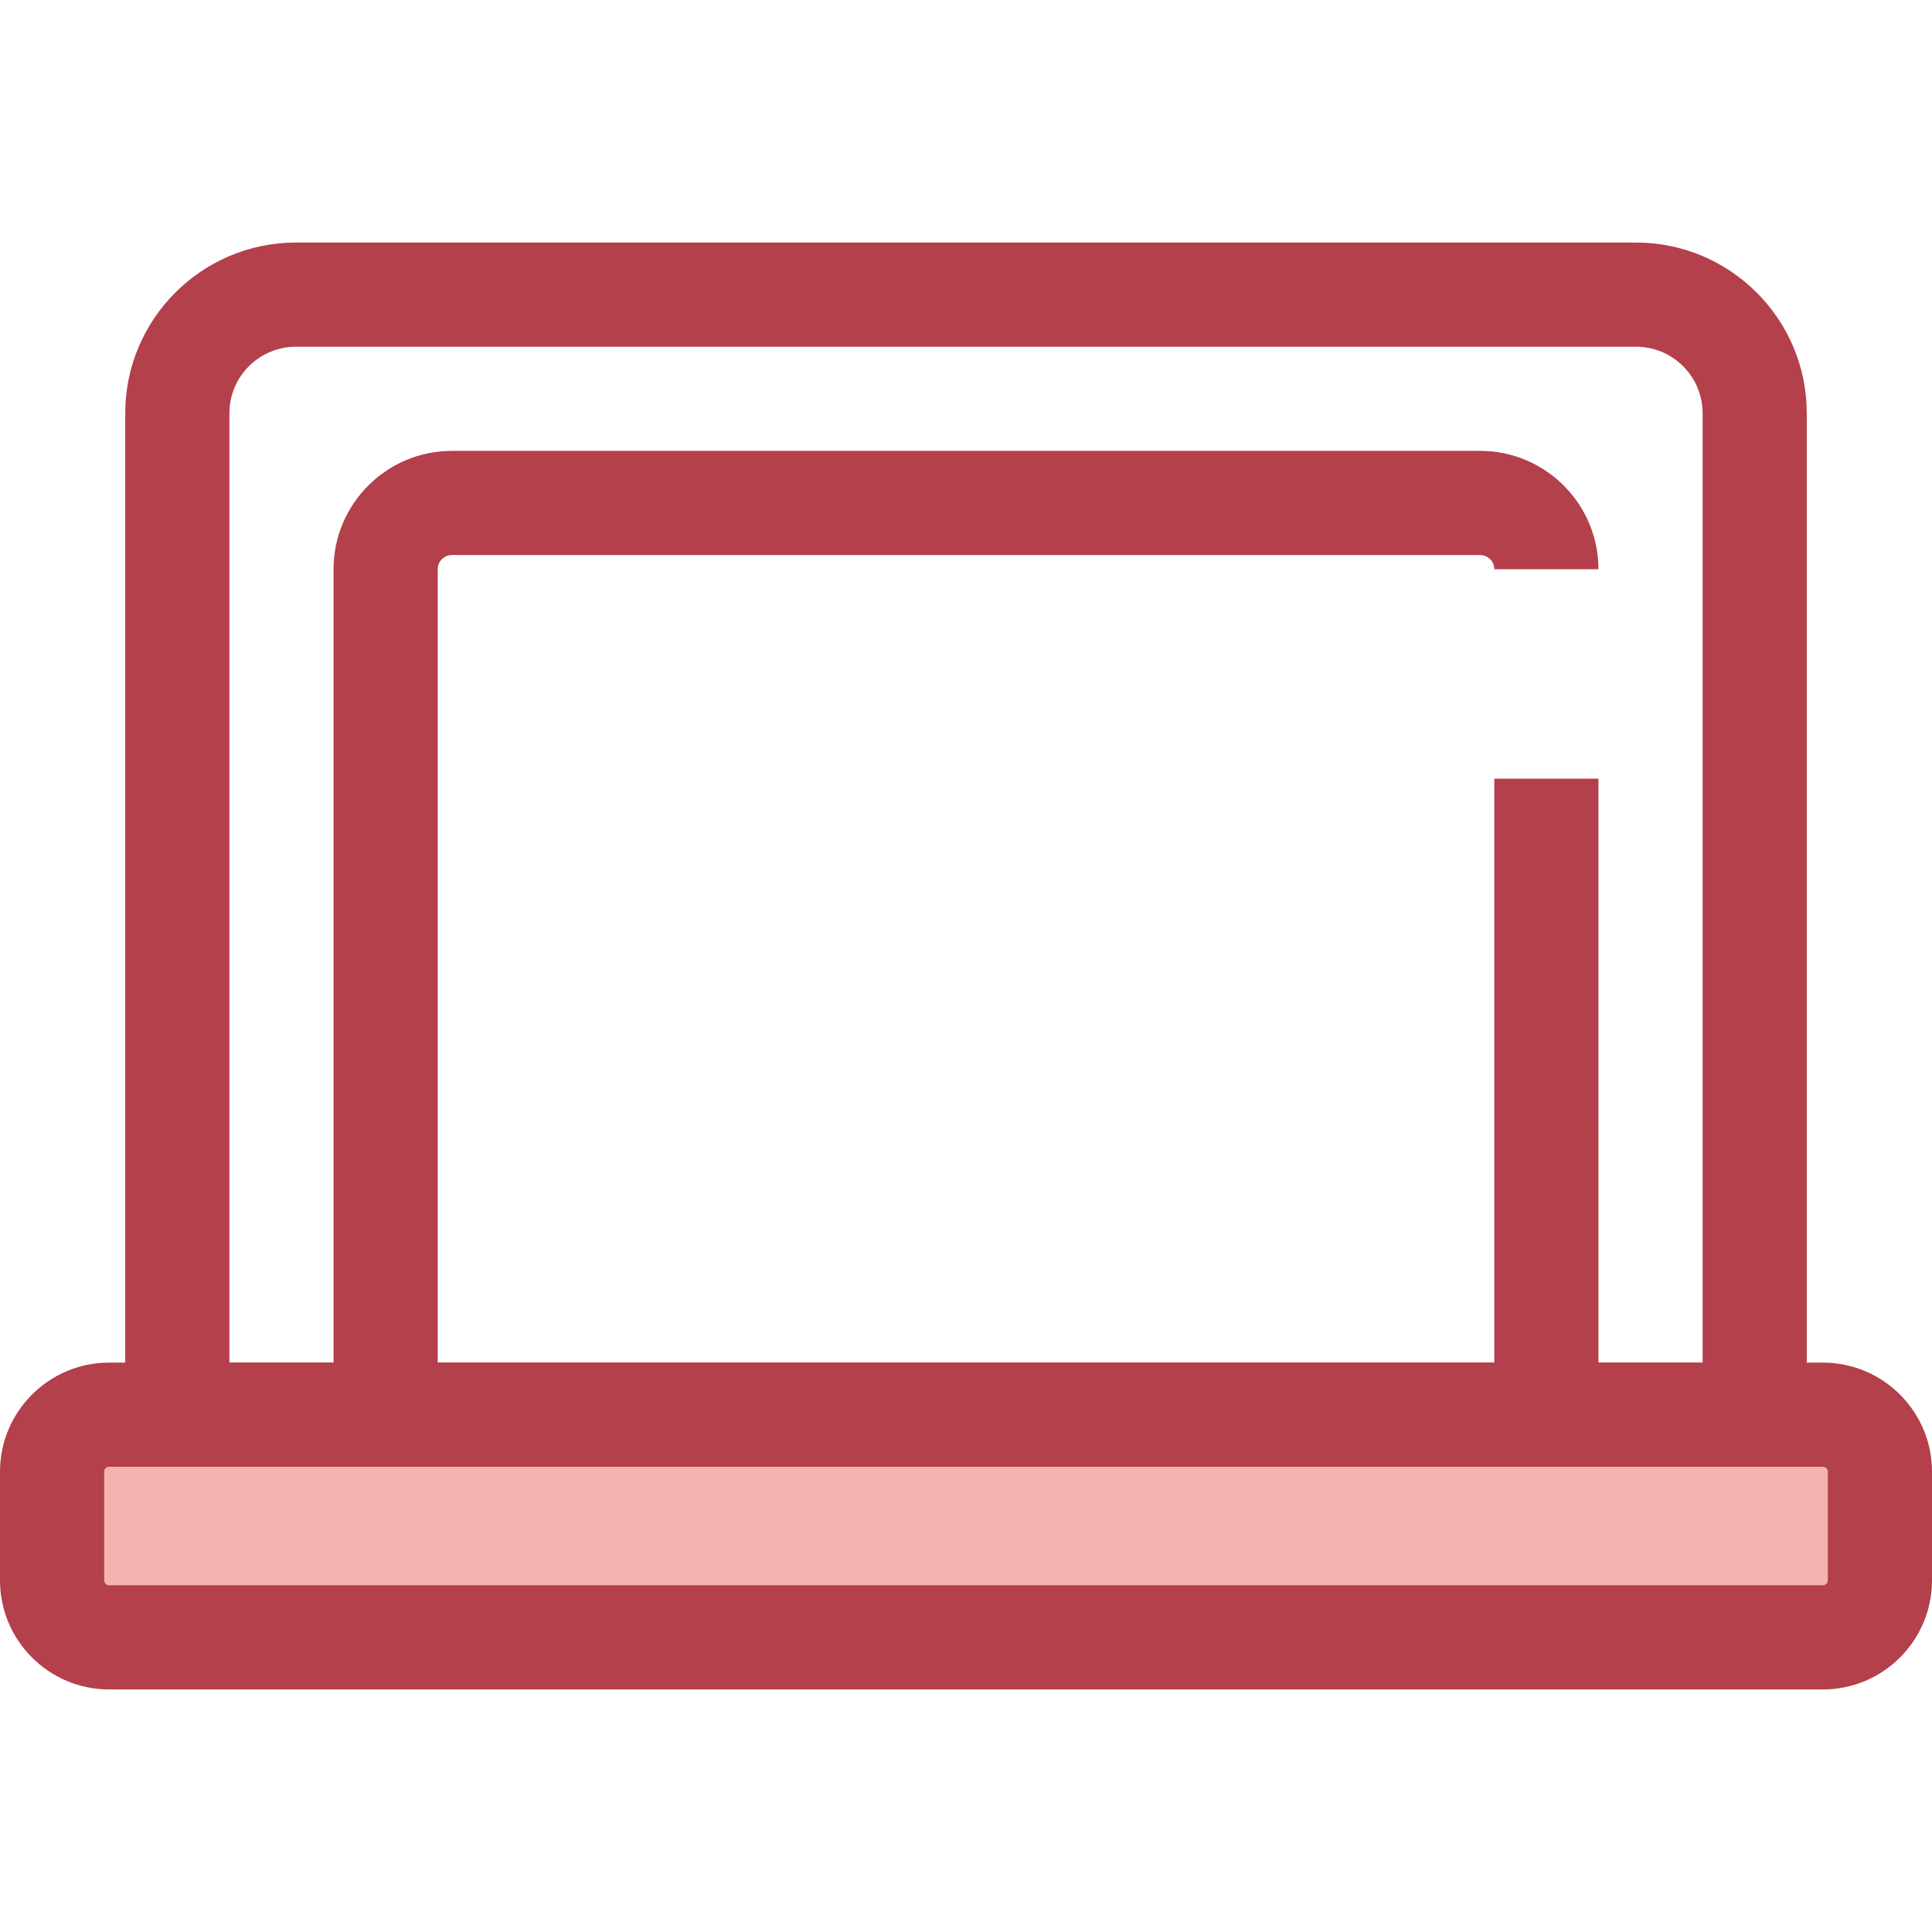 <?xml version="1.0" encoding="iso-8859-1"?>
<!-- Generator: Adobe Illustrator 19.0.0, SVG Export Plug-In . SVG Version: 6.00 Build 0)  -->
<svg version="1.1" id="Layer_1" xmlns="http://www.w3.org/2000/svg" xmlns:xlink="http://www.w3.org/1999/xlink" x="0px" y="0px"
	 viewBox="0 0 370.968 370.968" style="enable-background:new 0 0 370.968 370.968;" xml:space="preserve">
<g id="XMLID_1759_">
	<g id="XMLID_1760_">
		<path id="XMLID_1761_" style="fill:#B3404A;" d="M346.922,281.635H24.047V79.351c0-18.073,14.703-32.777,32.776-32.777h257.322
			c18.073,0,32.776,14.704,32.776,32.777v202.284H346.922z M44.047,261.635h282.875V79.351c0-7.045-5.731-12.777-12.776-12.777
			H56.823c-7.045,0-12.776,5.732-12.776,12.777V261.635z"/>
	</g>
	<g id="XMLID_1764_">
		<path id="XMLID_1765_" style="fill:#B3404A;" d="M306.922,281.635H64.047V109.301c0-12.532,10.195-22.728,22.728-22.728h197.42
			c12.532,0,22.728,10.195,22.728,22.728h-20c0-1.504-1.224-2.728-2.728-2.728H86.774c-1.504,0-2.728,1.224-2.728,2.728v152.334
			h202.875V149.517h20L306.922,281.635L306.922,281.635z"/>
	</g>
	<g id="XMLID_1766_">
		<path id="XMLID_35_" style="fill:#F4B2B0;" d="M350.028,314.395H20.941c-6.043,0-10.941-4.898-10.941-10.941v-20.874
			c0-6.043,4.898-10.941,10.941-10.941h329.087c6.043,0,10.941,4.898,10.941,10.941v20.874
			C360.969,309.496,356.07,314.395,350.028,314.395z"/>
		<path id="XMLID_1767_" style="fill:#B3404A;" d="M350.027,324.395H20.941C9.395,324.395,0,315,0,303.454v-20.873
			c0-11.547,9.395-20.941,20.941-20.941h329.086c11.547,0,20.941,9.395,20.941,20.941v20.873
			C370.969,315,361.574,324.395,350.027,324.395z M20.941,281.639c-0.52,0-0.941,0.422-0.941,0.941v20.873
			c0,0.52,0.422,0.941,0.941,0.941h329.086c0.52,0,0.941-0.422,0.941-0.941V282.58c0-0.52-0.422-0.941-0.941-0.941H20.941z"/>
	</g>
</g>
<g>
</g>
<g>
</g>
<g>
</g>
<g>
</g>
<g>
</g>
<g>
</g>
<g>
</g>
<g>
</g>
<g>
</g>
<g>
</g>
<g>
</g>
<g>
</g>
<g>
</g>
<g>
</g>
<g>
</g>
</svg>
